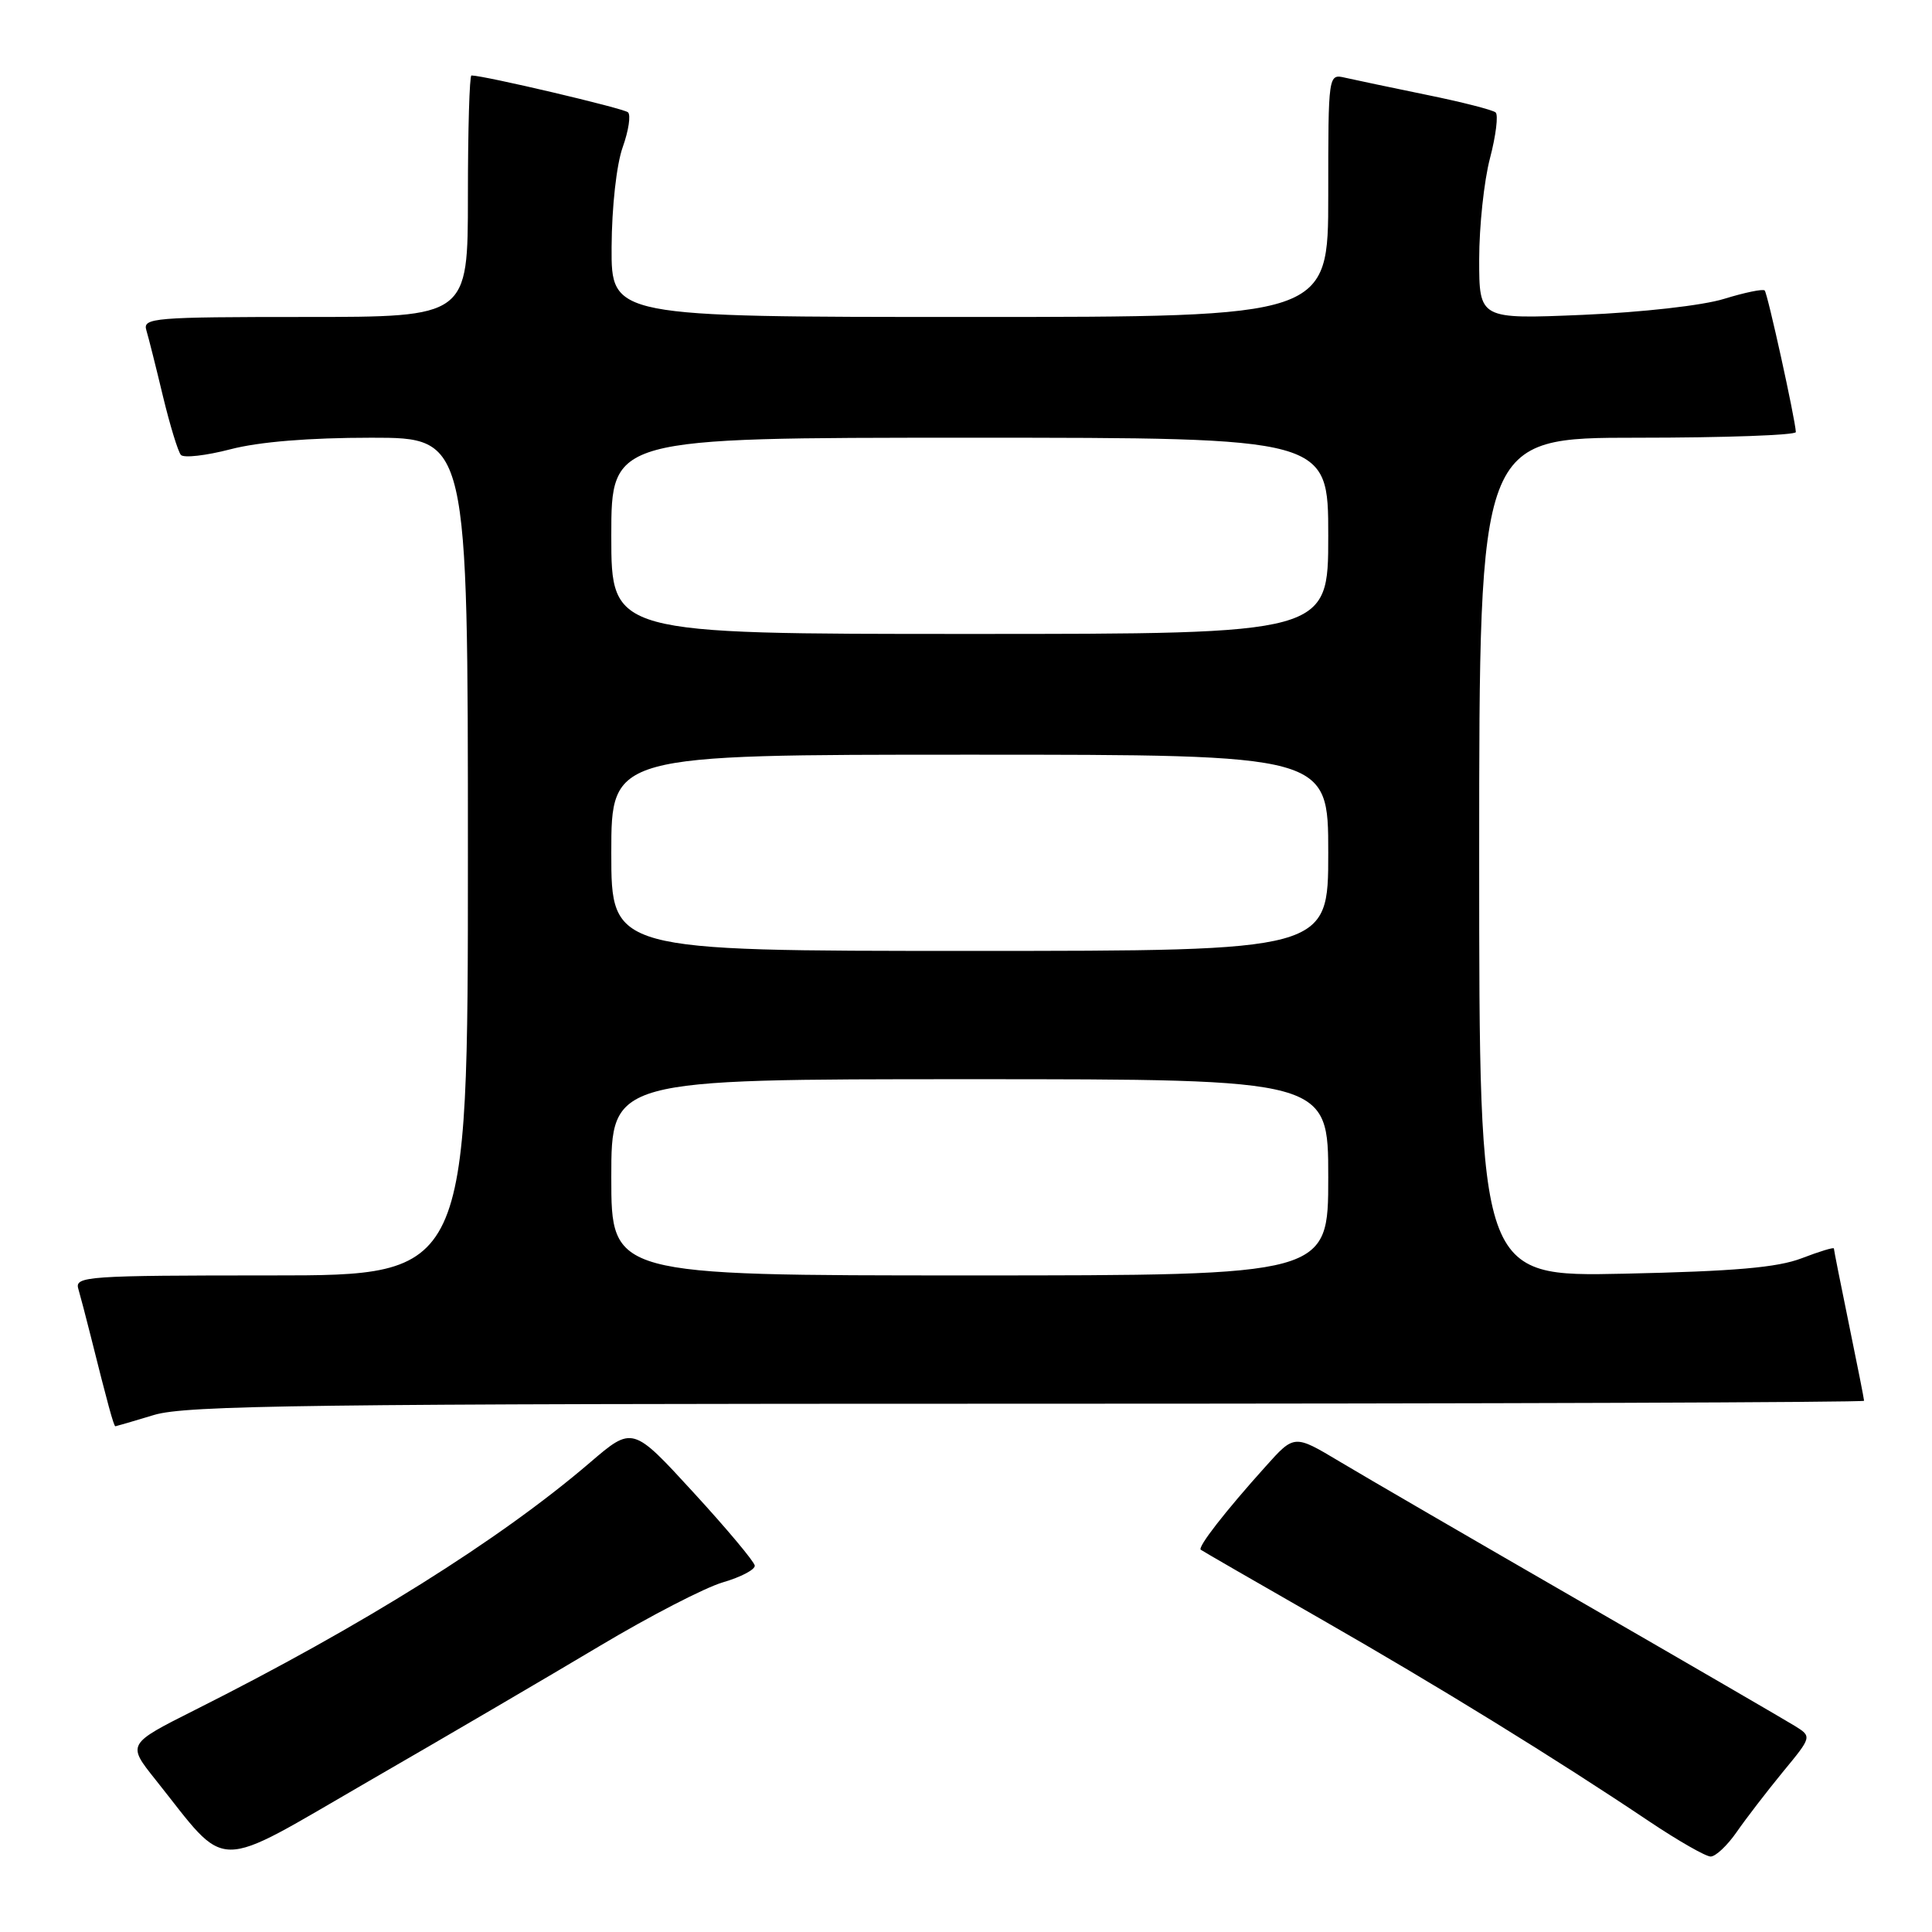 <?xml version="1.0" encoding="UTF-8" standalone="no"?>
<!DOCTYPE svg PUBLIC "-//W3C//DTD SVG 1.1//EN" "http://www.w3.org/Graphics/SVG/1.1/DTD/svg11.dtd" >
<svg xmlns="http://www.w3.org/2000/svg" xmlns:xlink="http://www.w3.org/1999/xlink" version="1.1" viewBox="0 0 256 256">
 <g >
 <path fill="currentColor"
d=" M 79.50 218.08 C 86.10 214.14 93.43 210.35 95.81 209.66 C 98.18 208.97 100.07 207.97 100.01 207.45 C 99.95 206.93 96.29 202.55 91.86 197.73 C 83.82 188.96 83.82 188.96 78.16 193.81 C 66.22 204.04 48.03 215.43 25.85 226.57 C 16.84 231.10 16.84 231.10 20.59 235.80 C 30.44 248.15 27.90 248.13 48.85 236.02 C 59.11 230.10 72.90 222.02 79.50 218.08 Z  M 230.12 242.75 C 231.36 240.96 234.11 237.39 236.23 234.80 C 240.10 230.11 240.10 230.11 237.80 228.68 C 236.53 227.90 223.80 220.50 209.50 212.25 C 195.20 204.00 180.80 195.64 177.50 193.66 C 171.50 190.07 171.50 190.07 167.72 194.29 C 162.33 200.28 158.66 205.01 159.11 205.35 C 159.32 205.51 166.47 209.64 175.00 214.52 C 190.70 223.51 206.08 232.99 218.60 241.39 C 222.38 243.92 226.02 246.00 226.67 246.00 C 227.33 246.00 228.88 244.54 230.12 242.75 Z  M 20.41 187.49 C 24.63 186.21 40.86 186.00 136.16 186.00 C 197.12 186.00 247.00 185.82 247.00 185.61 C 247.00 185.40 246.10 180.85 245.00 175.50 C 243.90 170.15 243.00 165.62 243.00 165.43 C 243.00 165.24 241.09 165.82 238.75 166.72 C 235.52 167.96 229.87 168.45 215.25 168.77 C 196.00 169.18 196.00 169.18 196.00 113.59 C 196.00 58.00 196.00 58.00 217.00 58.00 C 228.55 58.00 237.98 57.66 237.96 57.25 C 237.87 55.48 234.21 38.87 233.83 38.49 C 233.60 38.26 231.18 38.76 228.45 39.60 C 225.63 40.48 217.58 41.38 209.75 41.72 C 196.00 42.30 196.00 42.30 196.00 34.37 C 196.00 30.00 196.64 23.98 197.43 20.97 C 198.22 17.96 198.55 15.23 198.18 14.90 C 197.81 14.57 193.68 13.51 189.00 12.56 C 184.32 11.60 179.49 10.58 178.25 10.30 C 176.00 9.78 176.00 9.78 176.00 25.89 C 176.00 42.00 176.00 42.00 128.50 42.00 C 81.00 42.00 81.00 42.00 81.04 32.75 C 81.07 27.41 81.69 21.81 82.51 19.51 C 83.29 17.32 83.61 15.24 83.21 14.88 C 82.63 14.35 64.13 10.00 62.47 10.00 C 62.21 10.00 62.00 17.20 62.00 26.00 C 62.00 42.00 62.00 42.00 40.43 42.00 C 20.36 42.00 18.90 42.12 19.39 43.75 C 19.68 44.71 20.67 48.65 21.59 52.50 C 22.52 56.35 23.59 59.85 23.97 60.28 C 24.35 60.71 27.31 60.37 30.54 59.53 C 34.34 58.54 40.95 58.00 49.21 58.00 C 62.00 58.00 62.00 58.00 62.00 113.50 C 62.00 169.00 62.00 169.00 35.93 169.00 C 11.58 169.00 9.90 169.12 10.37 170.75 C 10.65 171.71 11.39 174.53 12.01 177.00 C 14.27 186.04 15.08 189.00 15.29 188.99 C 15.40 188.98 17.71 188.31 20.41 187.49 Z  M 81.00 156.00 C 81.00 143.00 81.00 143.00 128.50 143.00 C 176.00 143.00 176.00 143.00 176.00 156.00 C 176.00 169.00 176.00 169.00 128.50 169.00 C 81.00 169.00 81.00 169.00 81.00 156.00 Z  M 81.00 113.00 C 81.00 100.00 81.00 100.00 128.50 100.00 C 176.00 100.00 176.00 100.00 176.00 113.00 C 176.00 126.00 176.00 126.00 128.50 126.00 C 81.00 126.00 81.00 126.00 81.00 113.00 Z  M 81.00 71.00 C 81.00 58.00 81.00 58.00 128.50 58.00 C 176.00 58.00 176.00 58.00 176.00 71.00 C 176.00 84.00 176.00 84.00 128.50 84.00 C 81.00 84.00 81.00 84.00 81.00 71.00 Z "/>
</g>
</svg>